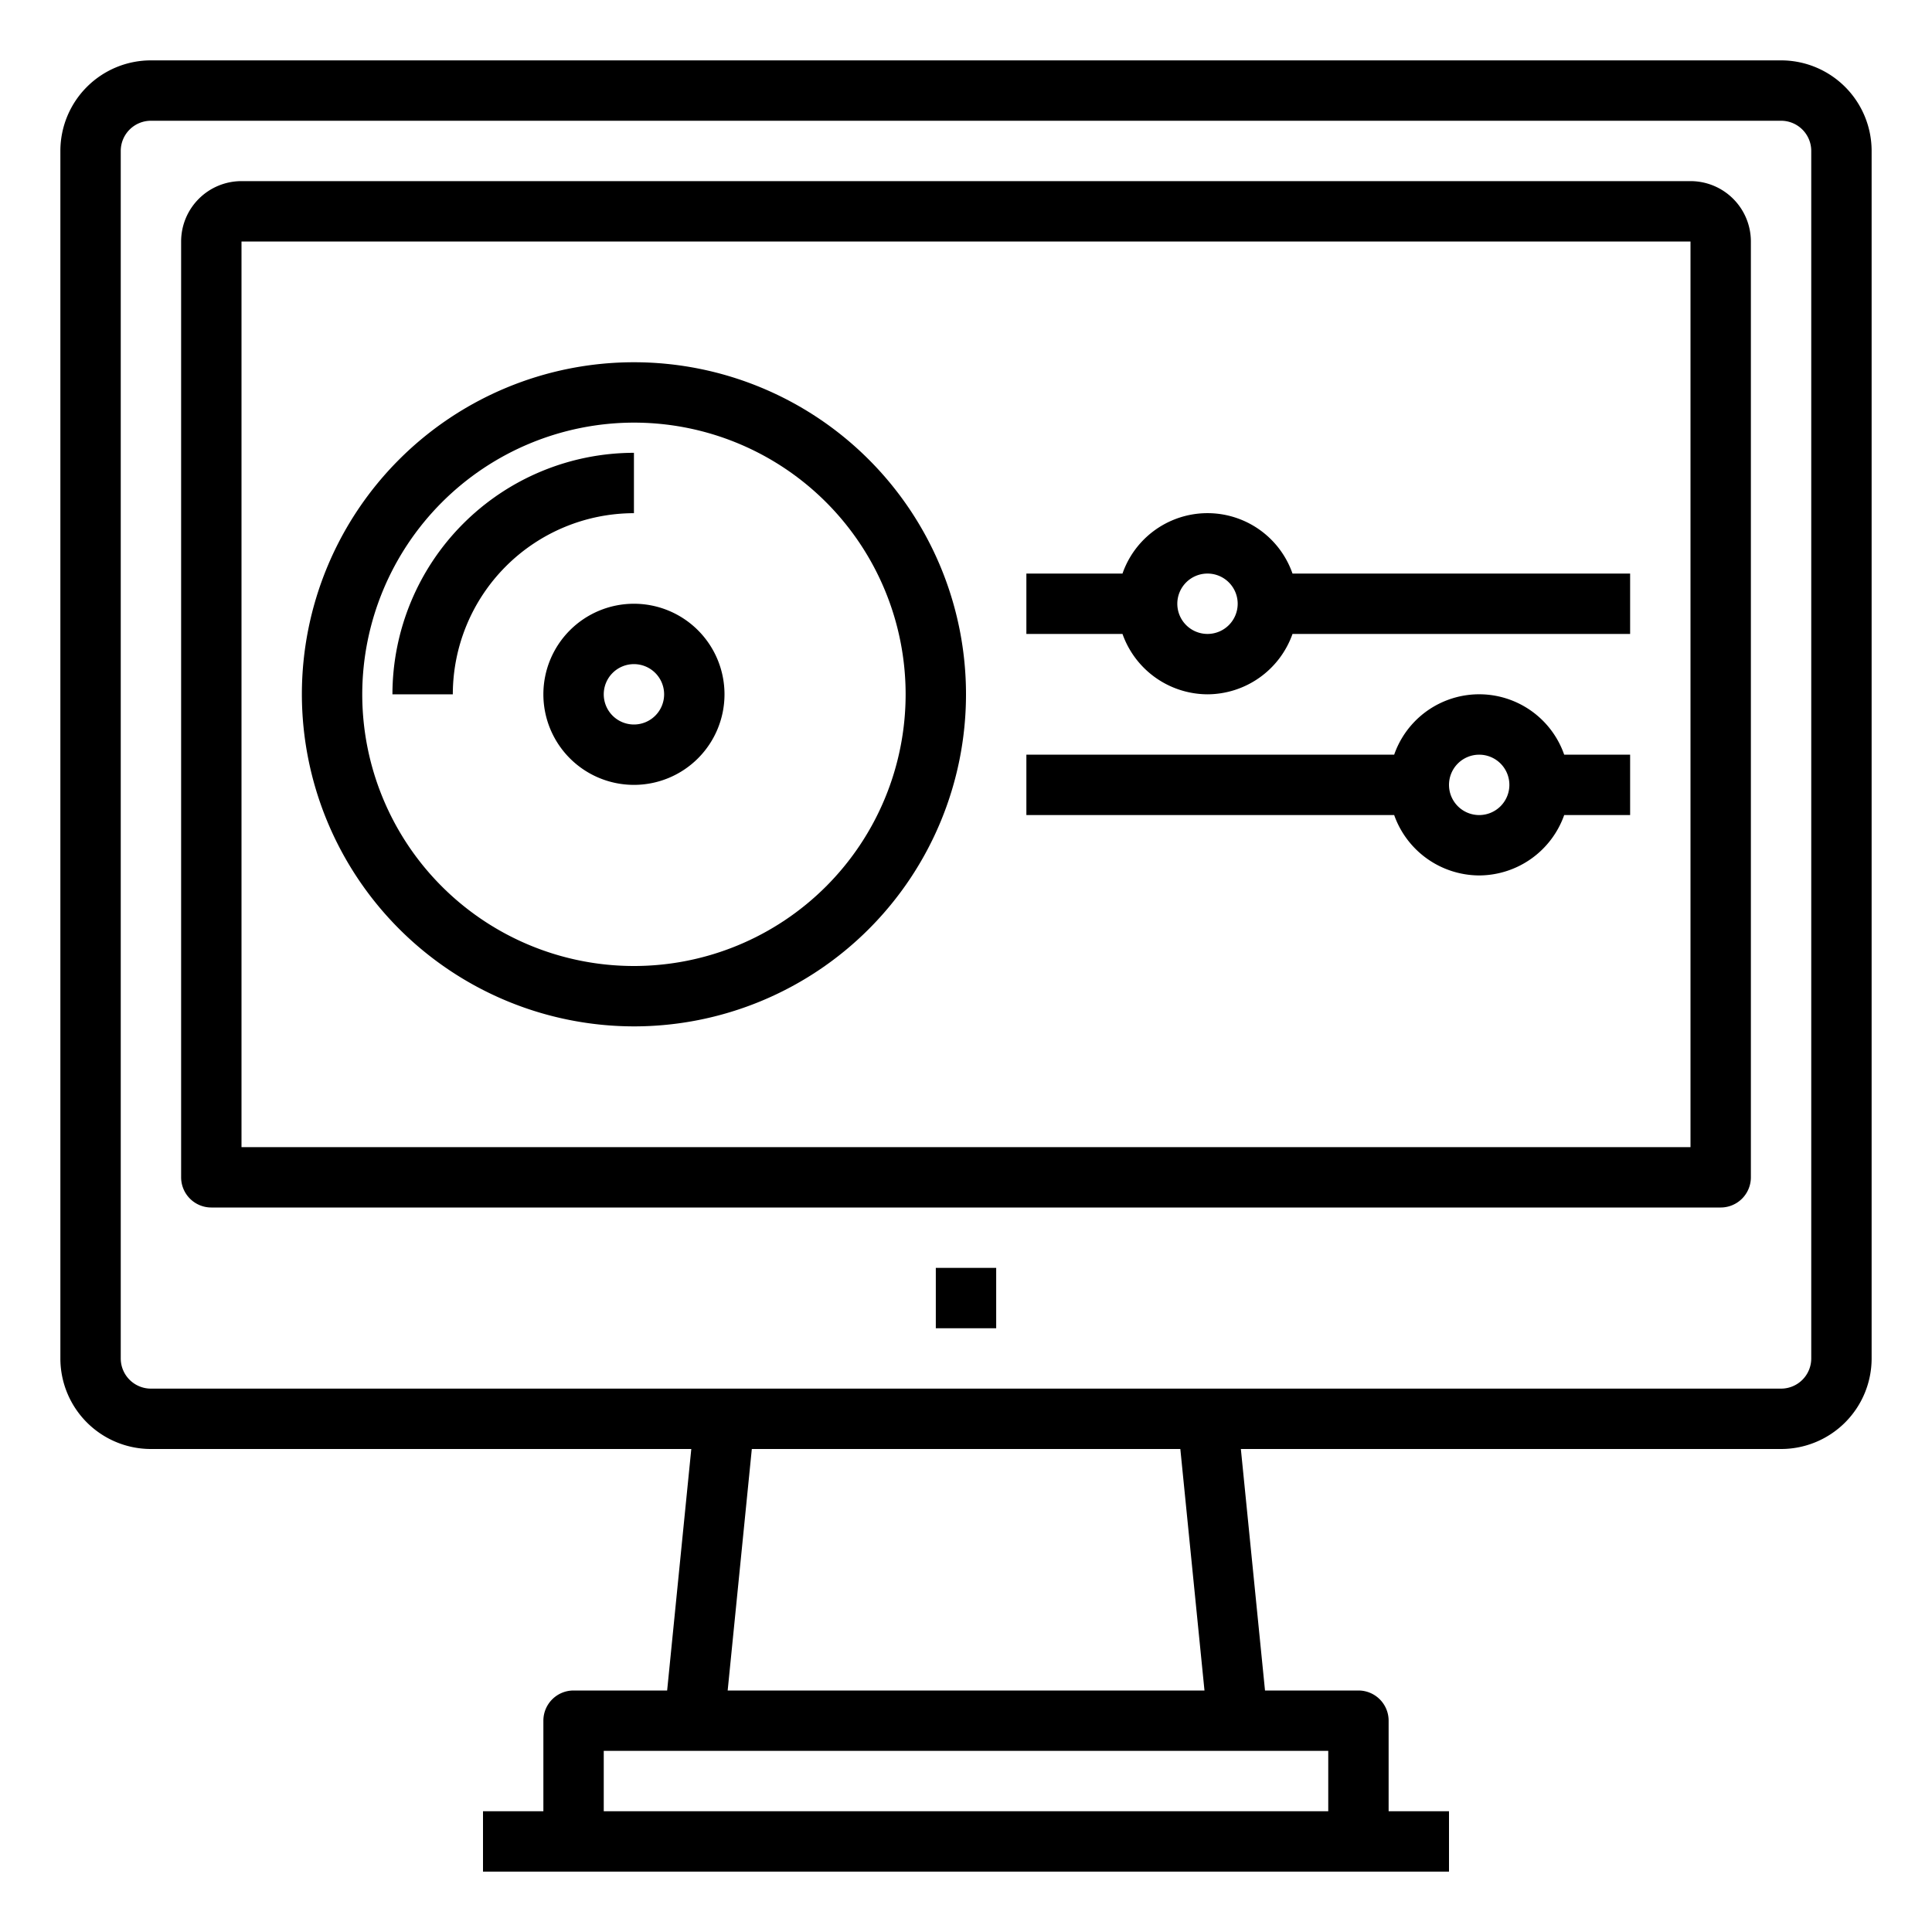 <svg xmlns="http://www.w3.org/2000/svg" viewBox="0 0 64 64" x="0px" y="0px"><title>CD-Player</title><g><path d="M21,34A11,11,0,1,0,10,23,11.013,11.013,0,0,0,21,34Zm0-20a9,9,0,1,1-9,9A9.011,9.011,0,0,1,21,14Z"></path><path d="M40,23a3,3,0,0,0,2.816-2H54V19H42.816a2.982,2.982,0,0,0-5.632,0H34v2h3.184A3,3,0,0,0,40,23Zm0-4a1,1,0,1,1-1,1A1,1,0,0,1,40,19Z"></path><path d="M49,29a3,3,0,0,0,2.816-2H54V25H51.816a2.982,2.982,0,0,0-5.632,0H34v2H46.184A3,3,0,0,0,49,29Zm0-4a1,1,0,1,1-1,1A1,1,0,0,1,49,25Z"></path><path d="M18,23a3,3,0,1,0,3-3A3,3,0,0,0,18,23Zm4,0a1,1,0,1,1-1-1A1,1,0,0,1,22,23Z"></path><path d="M21,17V15a8.009,8.009,0,0,0-8,8h2A6.006,6.006,0,0,1,21,17Z"></path><path d="M59,2H5A3,3,0,0,0,2,5V45a3,3,0,0,0,3,3H22.9l-.8,8H19a1,1,0,0,0-1,1v3H16v2H48V60H46V57a1,1,0,0,0-1-1H41.905l-.8-8H59a3,3,0,0,0,3-3V5A3,3,0,0,0,59,2ZM44,58v2H20V58ZM24.105,56l.8-8H39.1l.8,8ZM60,45a1,1,0,0,1-1,1H5a1,1,0,0,1-1-1V5A1,1,0,0,1,5,4H59a1,1,0,0,1,1,1Z"></path><path d="M56,6H8A2,2,0,0,0,6,8V39a1,1,0,0,0,1,1H57a1,1,0,0,0,1-1V8A2,2,0,0,0,56,6Zm0,32H8V8H56Z"></path><rect x="31" y="42" width="2" height="2"></rect></g></svg>